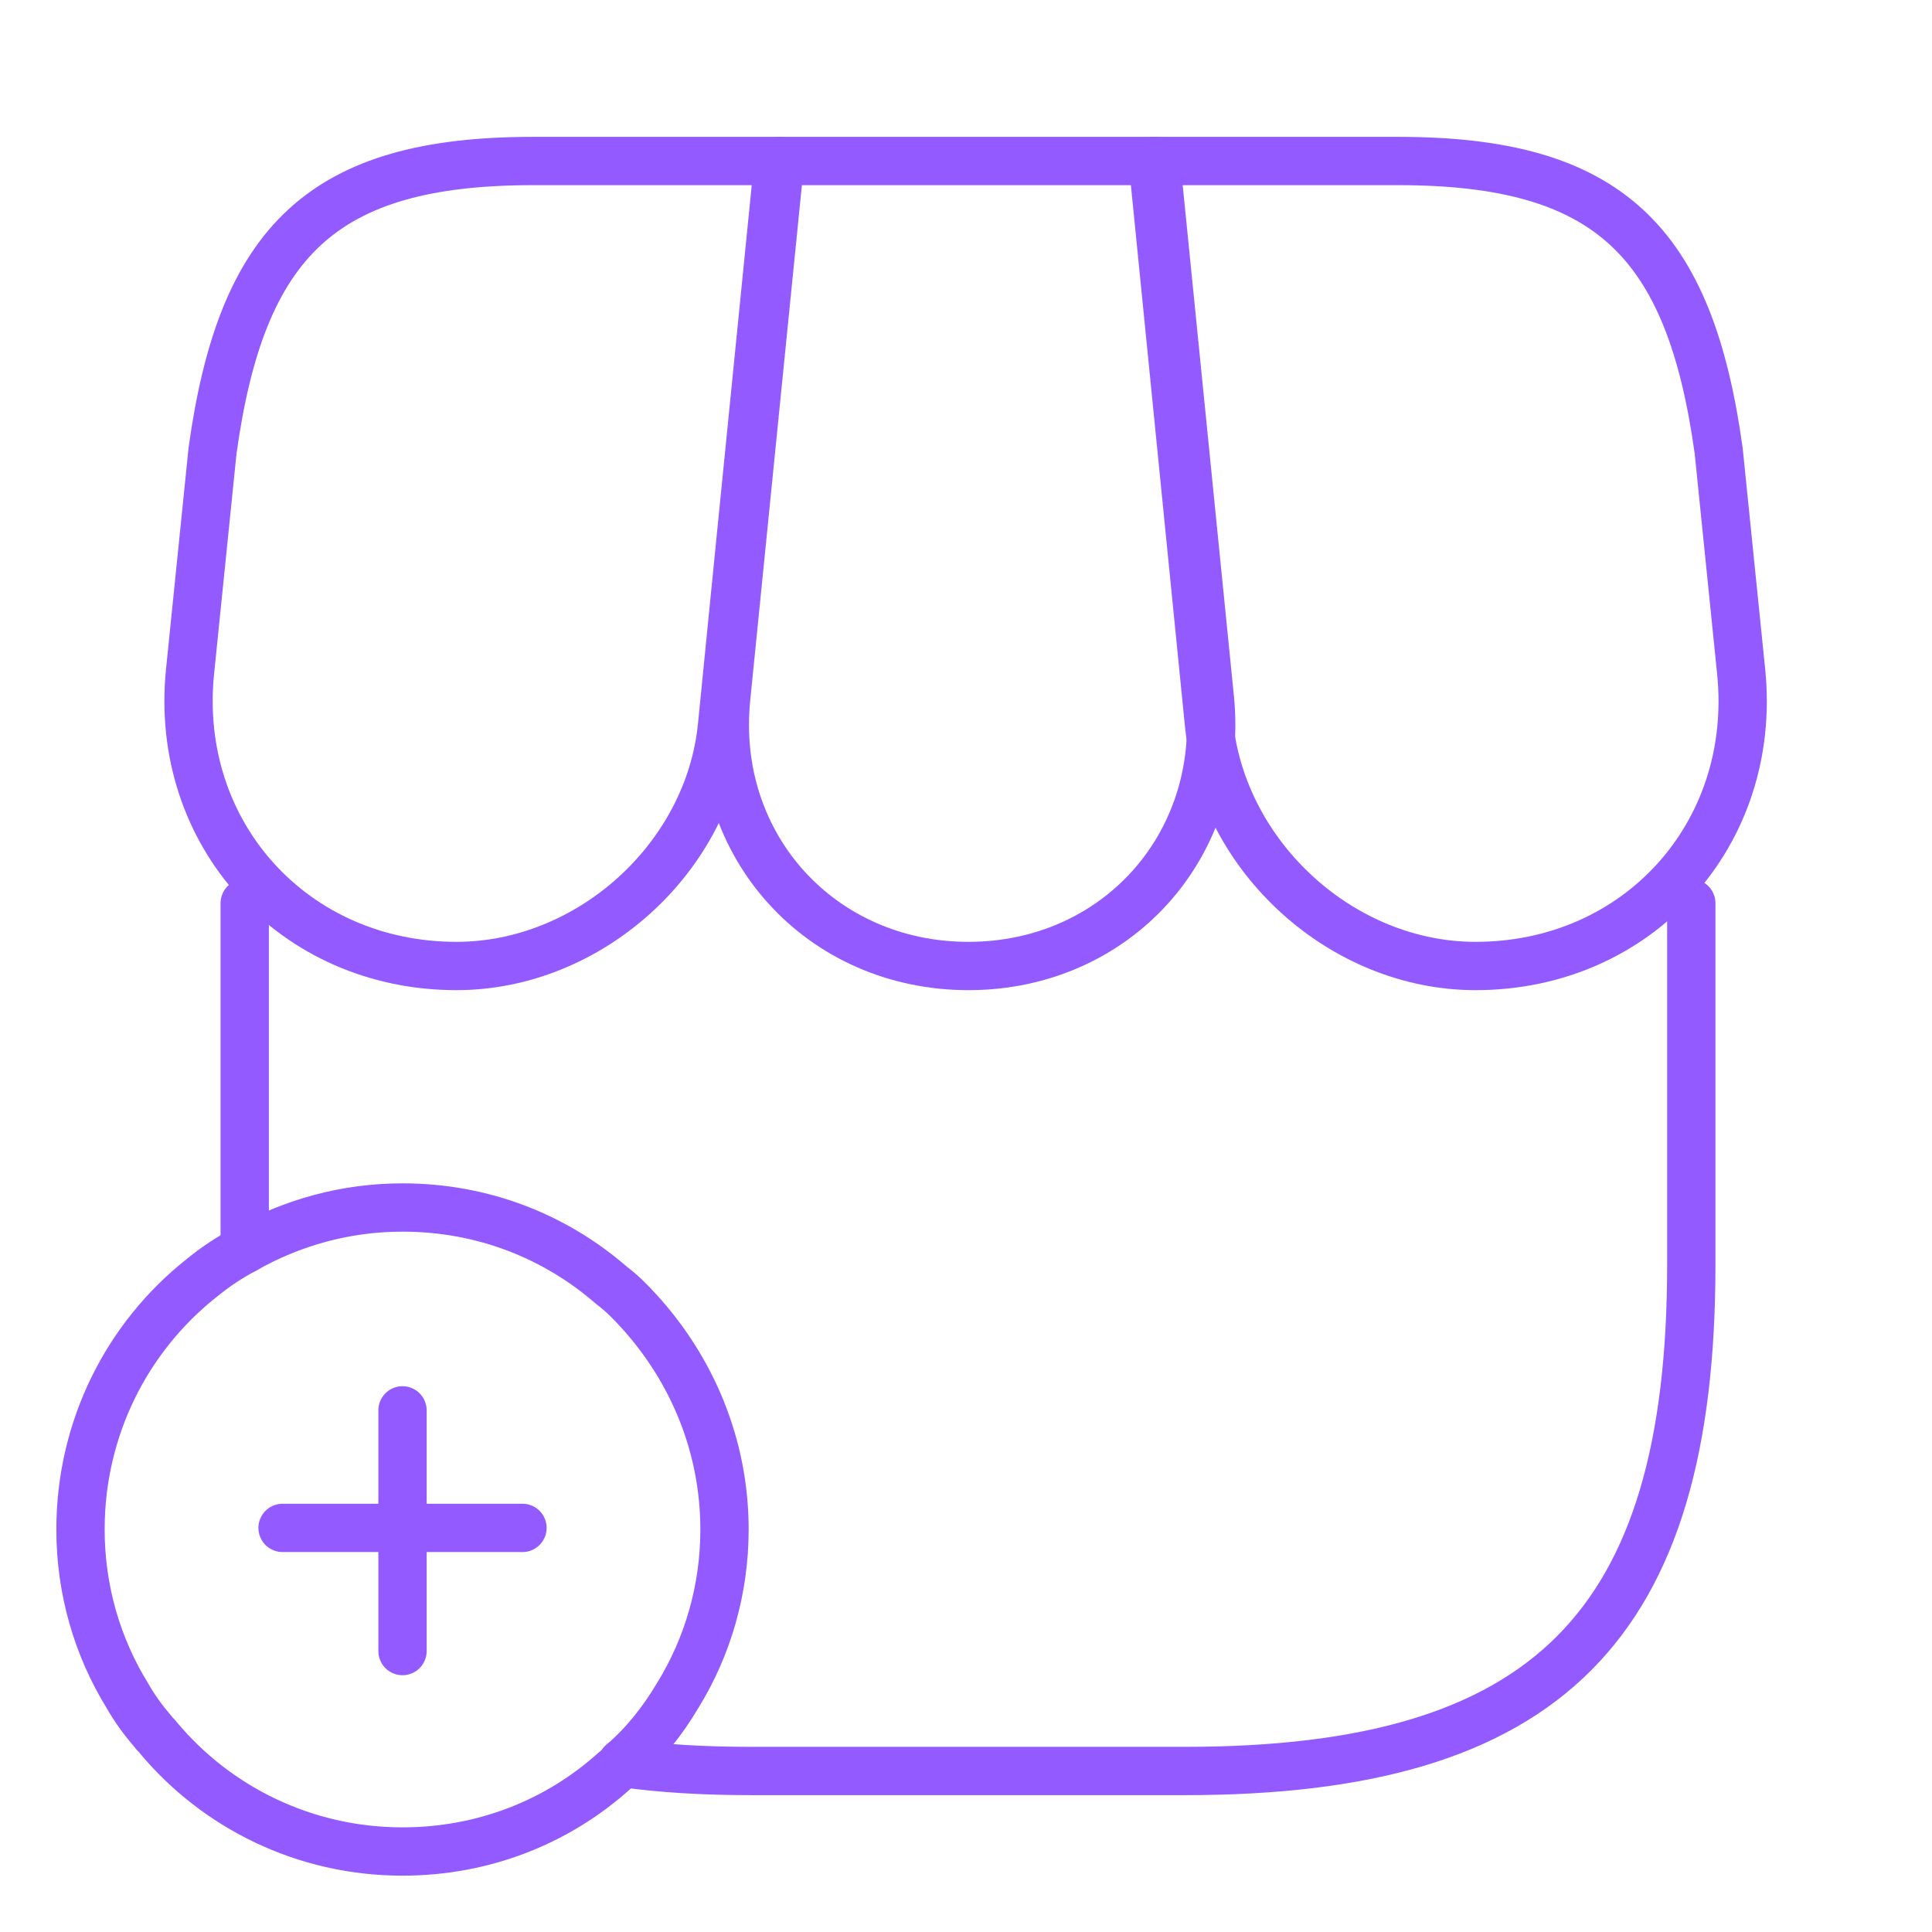 <svg width="80" height="80" viewBox="0 0 80 80" fill="none" xmlns="http://www.w3.org/2000/svg">
<path d="M70.033 37.4V52.367C70.033 67.333 64.067 73.333 49.067 73.333H31.1C29.167 73.333 27.4 73.233 25.767 73" stroke="#925AFF" stroke-width="2" stroke-linecap="round" stroke-linejoin="round"/>
<path d="M10.133 51.733V37.4" stroke="#925AFF" stroke-width="2" stroke-linecap="round" stroke-linejoin="round"/>
<path d="M40.1 40C46.2 40 50.7 35.034 50.1 28.934L47.867 6.667H32.3L30.067 28.934C29.467 35.034 34 40 40.1 40Z" stroke="#925AFF" stroke-width="2" stroke-linecap="round" stroke-linejoin="round"/>
<path d="M61.1 40C67.833 40 72.767 34.533 72.1 27.833L71.167 18.667C69.967 10 66.633 6.667 57.9 6.667H47.733L50.067 30.033C50.667 35.533 55.6 40 61.1 40Z" stroke="#925AFF" stroke-width="2" stroke-linecap="round" stroke-linejoin="round"/>
<path d="M18.9 40C24.4 40 29.367 35.533 29.9 30.033L30.633 22.667L32.233 6.667H22.067C13.333 6.667 10 10 8.8 18.667L7.867 27.833C7.2 34.533 12.167 40 18.9 40Z" stroke="#925AFF" stroke-width="2" stroke-linecap="round" stroke-linejoin="round"/>
<path d="M30 63.333C30 65.833 29.3 68.2 28.066 70.2C27.433 71.267 26.666 72.233 25.766 73C25.666 73.133 25.566 73.233 25.433 73.333C23.1 75.433 20.033 76.667 16.666 76.667C12.6 76.667 8.966 74.833 6.566 71.967C6.5 71.867 6.4 71.8 6.333 71.7C5.933 71.233 5.566 70.734 5.266 70.2C4.033 68.2 3.333 65.833 3.333 63.333C3.333 59.133 5.266 55.367 8.333 52.933C8.9 52.467 9.5 52.067 10.133 51.733C12.066 50.633 14.3 50 16.666 50C20 50 23 51.2 25.333 53.233C25.733 53.533 26.1 53.9 26.433 54.267C28.633 56.667 30 59.833 30 63.333Z" stroke="#925AFF" stroke-width="2" stroke-miterlimit="10" stroke-linecap="round" stroke-linejoin="round"/>
<path d="M21.634 63.267H11.7" stroke="#925AFF" stroke-width="2" stroke-miterlimit="10" stroke-linecap="round" stroke-linejoin="round"/>
<path d="M16.667 58.4V68.367" stroke="#925AFF" stroke-width="2" stroke-miterlimit="10" stroke-linecap="round" stroke-linejoin="round"/>
</svg>
